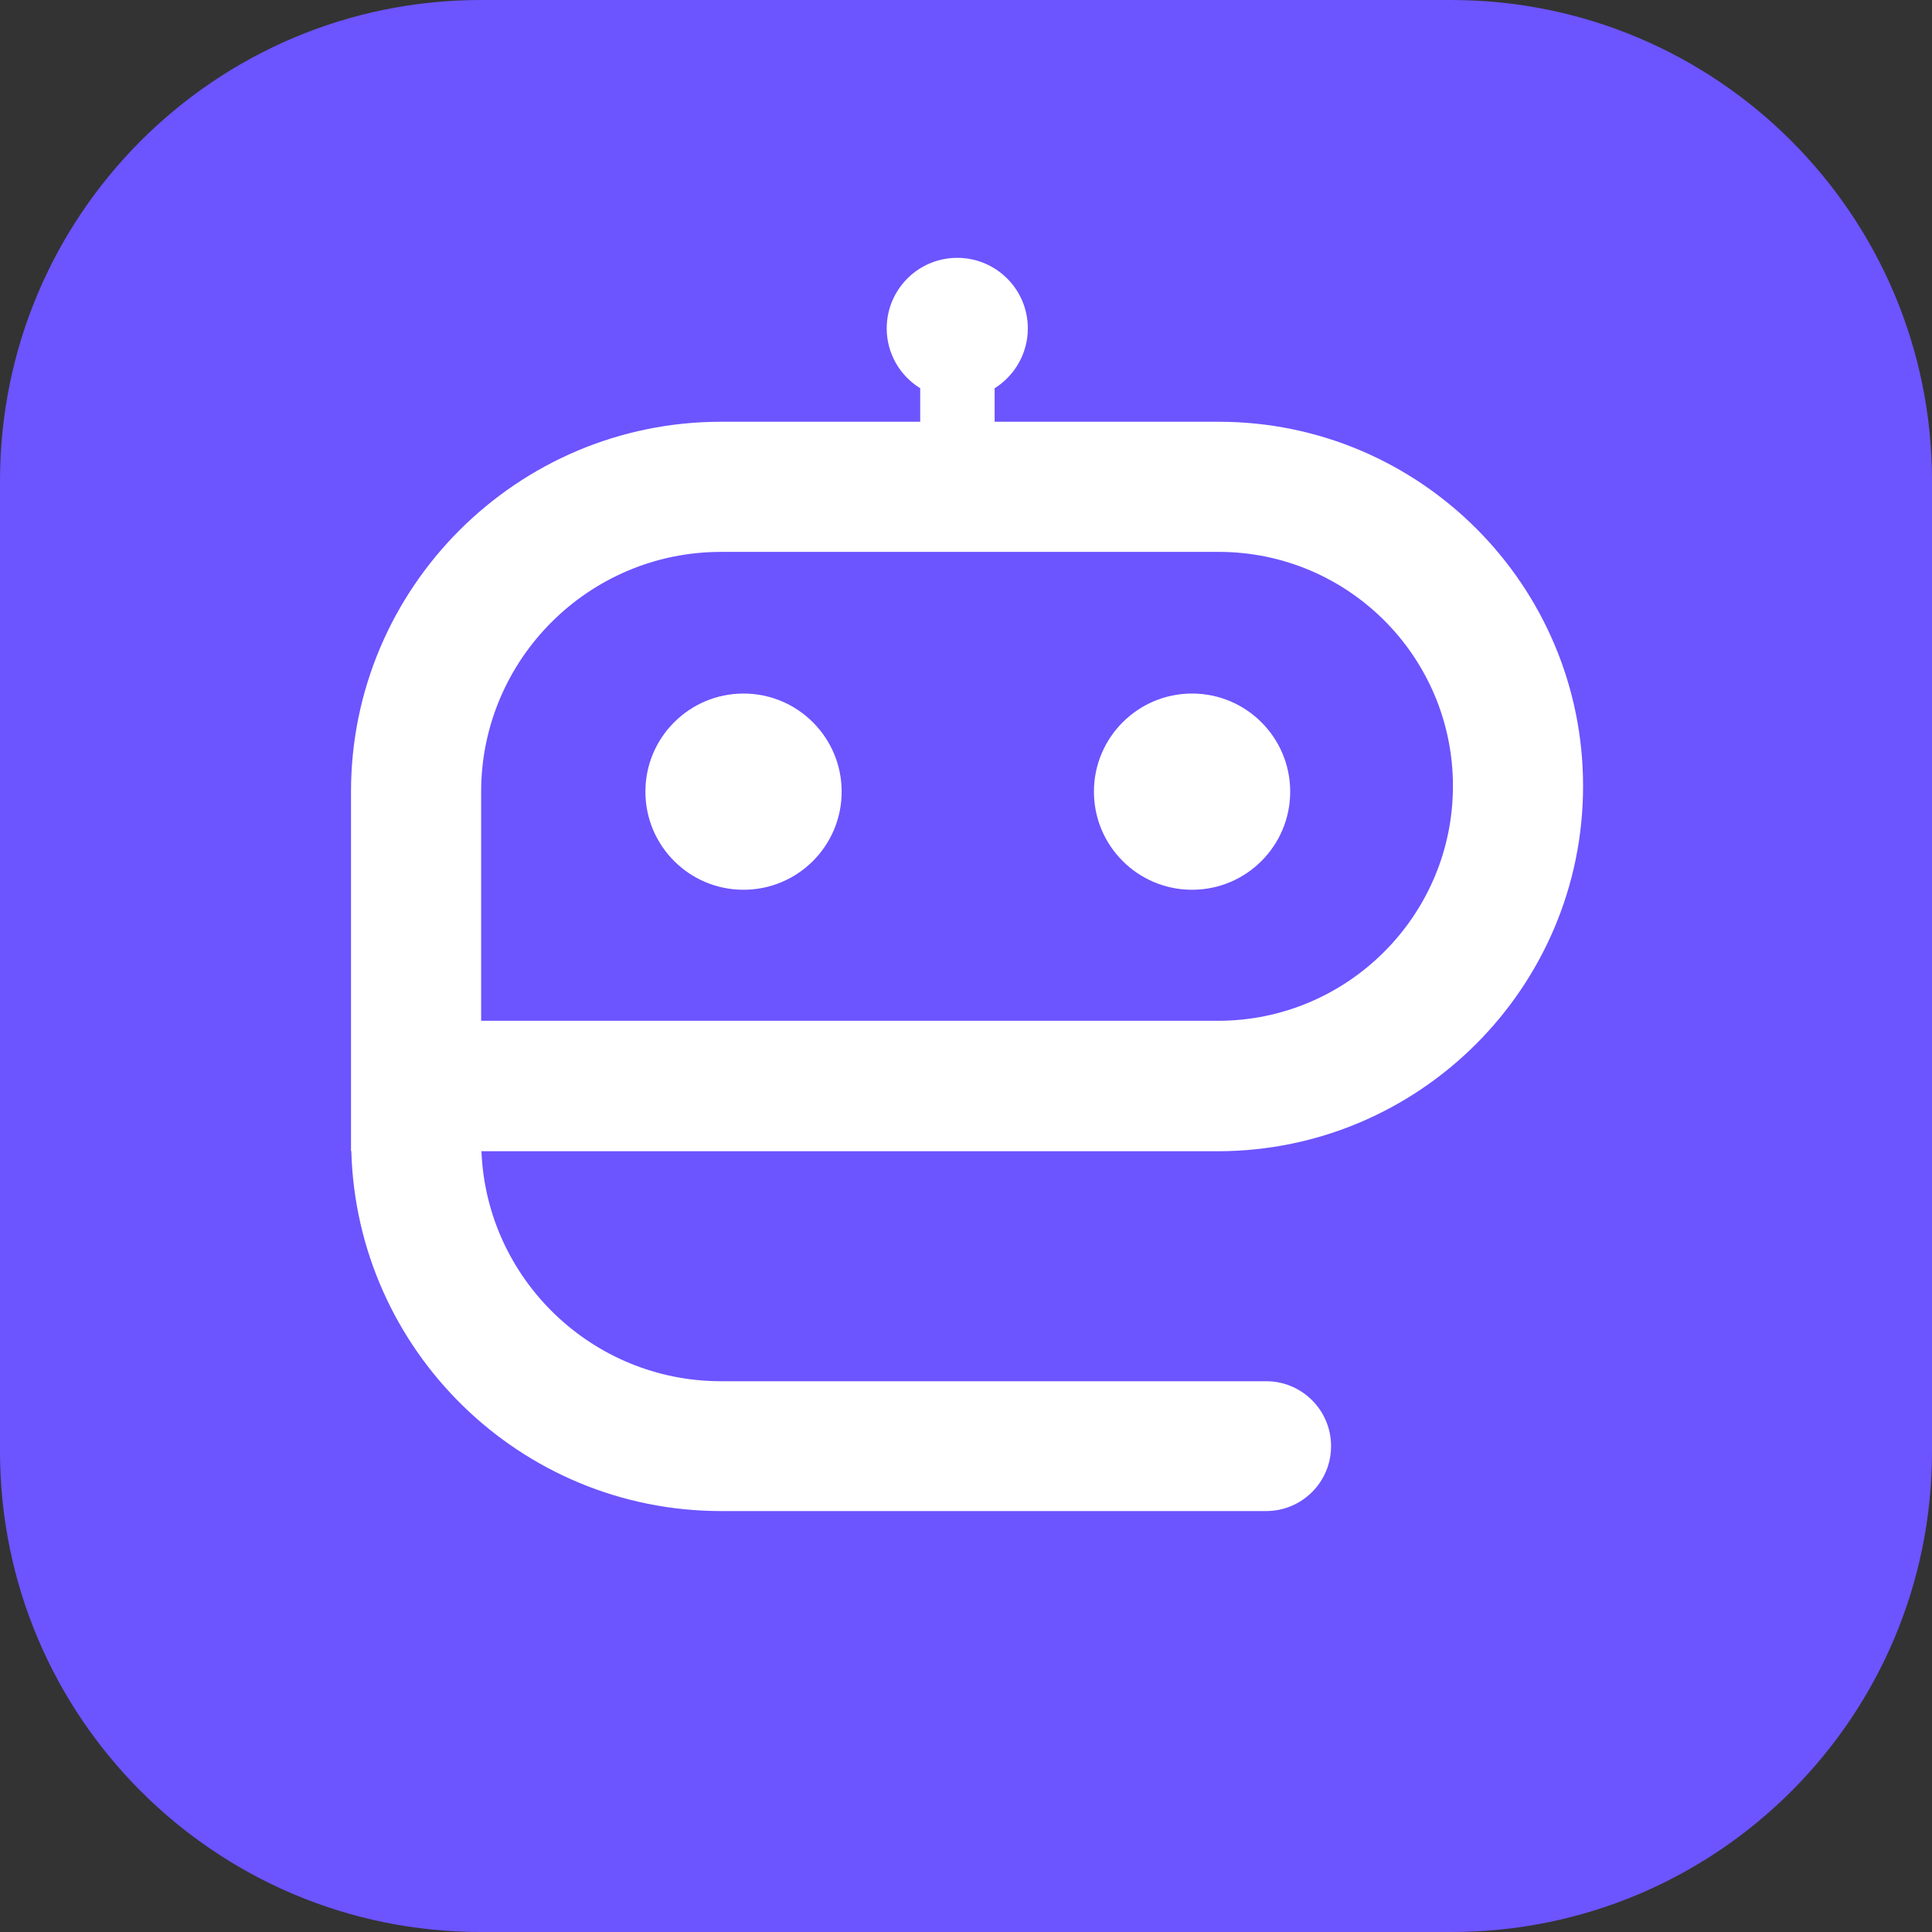 <svg width="50" height="50" viewBox="0 0 50 50" fill="none" xmlns="http://www.w3.org/2000/svg">
<rect x="0" y="0" width="50" height="50" fill="#333333" stroke="none"/>
<path d="M37.563 50H12.444C5.57 50 0 44.431 0 37.557V12.443C0 5.569 5.57 0 12.444 0H37.556C44.43 0 50 5.569 50 12.443V37.55C50.008 44.431 44.438 50 37.563 50Z" fill="#6C54FF"/>
<path d="M40.97 20.343C40.97 15.142 36.742 10.915 31.541 10.915H18.659C13.38 10.915 9.084 15.211 9.084 20.488V29.786H9.092C9.23 34.949 13.465 39.106 18.659 39.106H32.768C33.697 39.106 34.448 38.354 34.448 37.426C34.448 36.498 33.697 35.746 32.768 35.746H18.659C15.322 35.746 12.59 33.1 12.46 29.794H31.525C36.735 29.786 40.97 25.551 40.97 20.343ZM12.452 20.488C12.452 17.067 15.237 14.283 18.659 14.283H31.541C34.886 14.283 37.602 16.998 37.602 20.343C37.602 23.695 34.87 26.418 31.525 26.418H12.452V20.488Z" fill="white"/>
<path d="M19.242 23.027C20.645 23.027 21.782 21.891 21.782 20.488C21.782 19.086 20.645 17.949 19.242 17.949C17.84 17.949 16.703 19.086 16.703 20.488C16.703 21.891 17.84 23.027 19.242 23.027Z" fill="white"/>
<path d="M30.85 23.027C32.253 23.027 33.39 21.891 33.39 20.488C33.39 19.086 32.253 17.949 30.85 17.949C29.448 17.949 28.311 19.086 28.311 20.488C28.311 21.891 29.448 23.027 30.85 23.027Z" fill="white"/>
<path d="M26.6 8.499C26.6 7.486 25.779 6.673 24.774 6.673C23.761 6.673 22.948 7.494 22.948 8.499C22.948 9.151 23.293 9.726 23.815 10.048V11.183H25.741V10.048C26.255 9.726 26.6 9.151 26.6 8.499Z" fill="white"/>
</svg>
